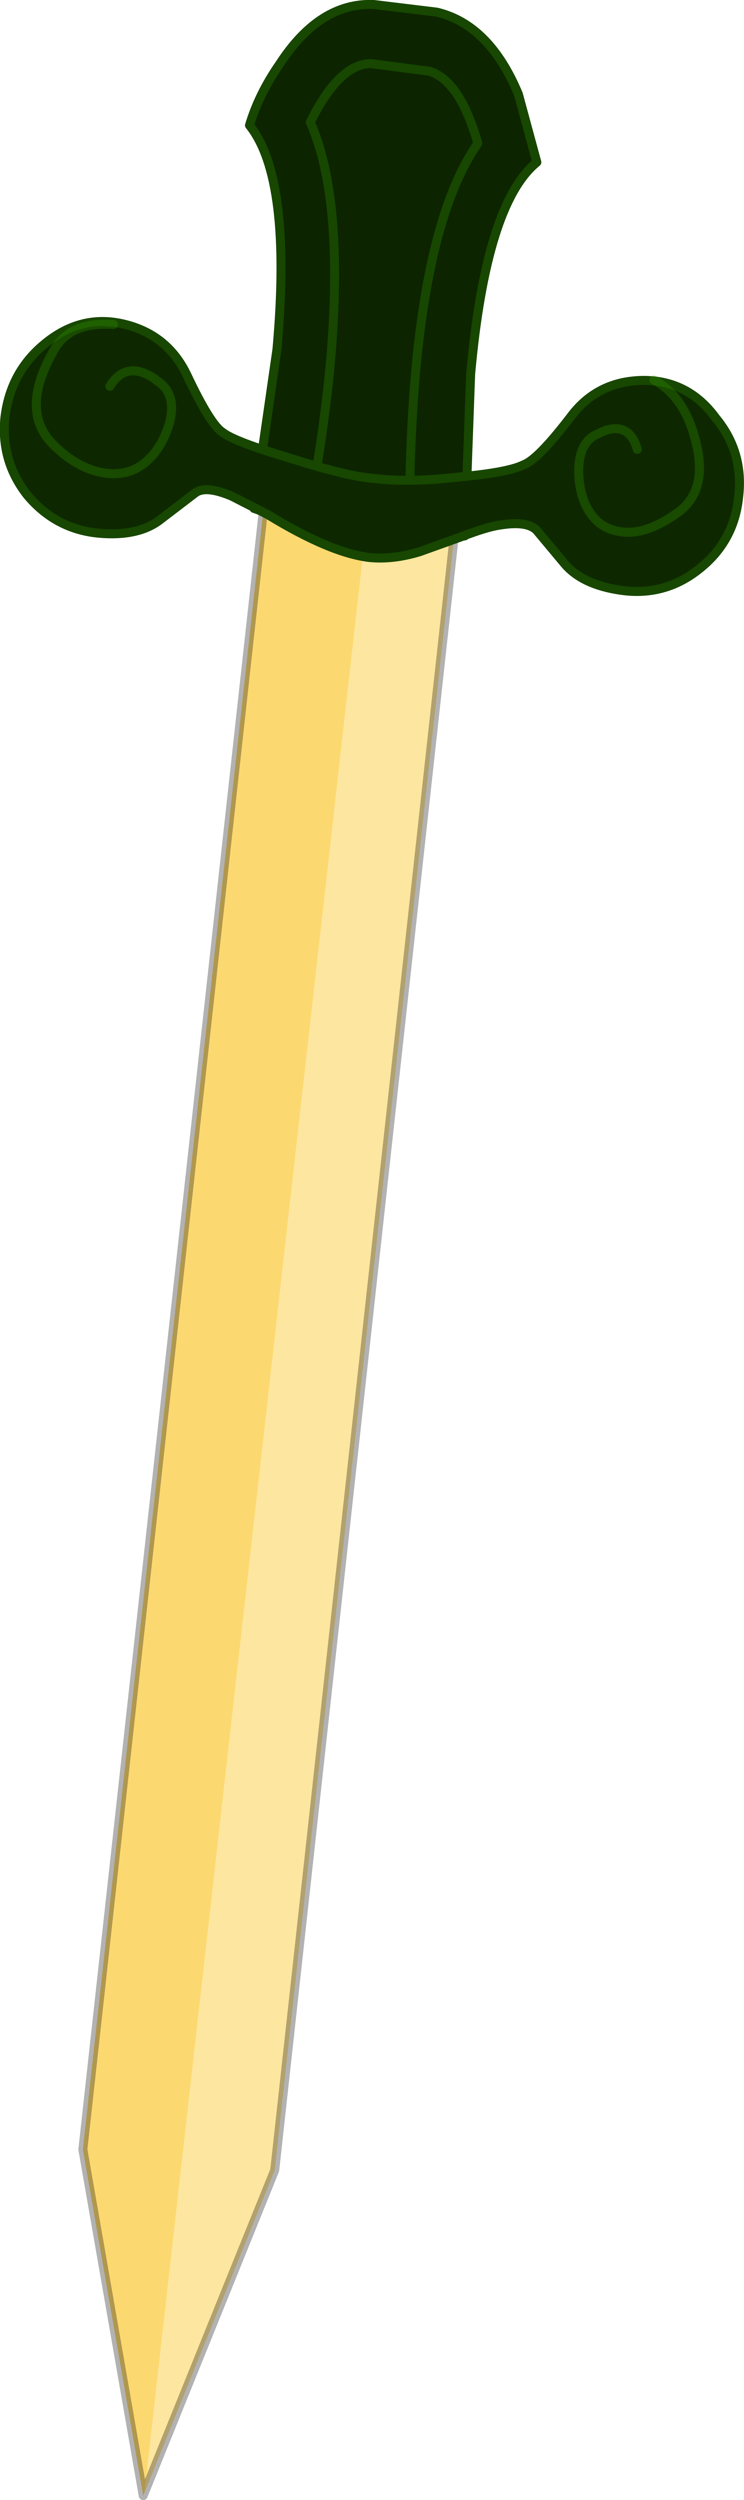 <?xml version="1.0" encoding="UTF-8" standalone="no"?>
<svg xmlns:ffdec="https://www.free-decompiler.com/flash" xmlns:xlink="http://www.w3.org/1999/xlink" ffdec:objectType="shape" height="277.35px" width="82.6px" xmlns="http://www.w3.org/2000/svg">
  <g transform="matrix(1.0, 0.0, 0.0, 1.0, 36.5, 250.7)">
    <path d="M-20.45 25.8 L-6.0 -9.95 14.55 -196.85 4.9 -198.85 -20.45 25.8" fill="#fde69f" fill-rule="evenodd" stroke="none"/>
    <path d="M4.9 -198.85 L4.25 -198.95 4.3 -199.05 4.1 -198.95 3.9 -199.15 3.85 -199.05 -6.7 -199.15 -27.3 -12.25 -20.6 26.15 -20.45 25.8 4.9 -198.85" fill="#fcd970" fill-rule="evenodd" stroke="none"/>
    <path d="M14.55 -196.85 L-6.0 -9.95 -20.6 26.15 -27.3 -12.25 -6.7 -199.15 3.85 -199.05 3.9 -199.15 4.1 -198.95 4.3 -199.05 4.25 -198.95 14.55 -196.85 Z" fill="none" stroke="#000000" stroke-linecap="round" stroke-linejoin="round" stroke-opacity="0.302" stroke-width="1.0"/>
    <path d="M23.1 -232.7 L21.05 -240.25 Q17.85 -247.95 12.0 -249.35 L5.0 -250.2 Q-1.0 -250.45 -5.45 -243.6 -7.75 -240.3 -8.8 -236.8 -4.05 -230.85 -5.75 -211.95 L-8.3 -194.3 3.15 -190.25 15.1 -191.25 15.75 -209.2 Q17.45 -228.1 23.1 -232.7" fill="#0c2400" fill-rule="evenodd" stroke="none"/>
    <path d="M23.1 -232.7 Q17.45 -228.1 15.75 -209.2 L15.1 -191.25 3.15 -190.25 -8.3 -194.3 -5.75 -211.95 Q-4.05 -230.85 -8.8 -236.8 -7.75 -240.3 -5.45 -243.6 -1.0 -250.45 5.0 -250.2 L12.0 -249.35 Q17.85 -247.95 21.05 -240.25 L23.1 -232.7 Z" fill="none" stroke="#174700" stroke-linecap="round" stroke-linejoin="round" stroke-width="1.0"/>
    <path d="M4.65 -243.65 Q1.15 -243.6 -2.05 -237.15 1.75 -228.5 0.2 -210.7 -0.3 -205.1 -1.35 -198.7 L3.75 -196.85 9.0 -197.35 Q9.15 -203.85 9.65 -209.5 11.25 -227.2 16.55 -234.8 14.55 -241.8 11.15 -242.8 L4.65 -243.65" fill="#0c2400" fill-rule="evenodd" stroke="none"/>
    <path d="M4.65 -243.65 Q1.15 -243.6 -2.05 -237.15 1.75 -228.5 0.2 -210.7 -0.3 -205.1 -1.35 -198.7 L3.75 -196.85 9.0 -197.35 Q9.15 -203.85 9.65 -209.5 11.25 -227.2 16.55 -234.8 14.55 -241.8 11.15 -242.8 L4.65 -243.65 Z" fill="none" stroke="#339900" stroke-linecap="round" stroke-linejoin="round" stroke-opacity="0.302" stroke-width="1.0"/>
    <path d="M41.15 -187.6 Q45.0 -190.65 45.5 -195.55 46.1 -200.55 42.95 -204.35 39.95 -208.45 35.05 -208.5 29.85 -208.5 26.85 -204.45 23.2 -199.7 21.65 -199.15 20.0 -198.3 14.6 -197.8 9.0 -197.15 5.3 -197.6 2.15 -197.8 -4.2 -199.85 -10.5 -201.7 -11.8 -202.75 -13.15 -203.6 -15.75 -209.1 -17.95 -213.7 -23.0 -214.8 -27.65 -215.8 -31.6 -212.5 -35.35 -209.4 -35.95 -204.4 -36.45 -199.55 -33.45 -195.75 -30.3 -192.0 -25.55 -191.55 -21.1 -191.15 -18.65 -193.1 L-14.85 -196.0 Q-13.7 -196.9 -10.75 -195.65 L-6.75 -193.6 Q0.2 -189.35 4.55 -188.85 7.15 -188.6 10.1 -189.5 L14.7 -191.15 Q17.55 -192.25 19.0 -192.45 22.05 -192.95 23.1 -191.85 L26.15 -188.2 Q28.15 -185.8 32.55 -185.2 37.35 -184.55 41.15 -187.6" fill="#0d2800" fill-rule="evenodd" stroke="none"/>
    <path d="M41.15 -187.6 Q37.35 -184.55 32.55 -185.2 28.15 -185.8 26.15 -188.2 L23.1 -191.85 Q22.05 -192.95 19.0 -192.45 17.55 -192.25 14.7 -191.15 L10.1 -189.5 Q7.15 -188.6 4.55 -188.85 0.2 -189.35 -6.75 -193.6 L-10.75 -195.65 Q-13.7 -196.9 -14.85 -196.0 L-18.65 -193.1 Q-21.1 -191.15 -25.55 -191.55 -30.3 -192.0 -33.45 -195.75 -36.45 -199.55 -35.95 -204.4 -35.35 -209.4 -31.6 -212.5 -27.65 -215.8 -23.0 -214.8 -17.95 -213.7 -15.75 -209.1 -13.15 -203.6 -11.8 -202.75 -10.5 -201.7 -4.2 -199.85 2.15 -197.8 5.3 -197.6 9.0 -197.15 14.6 -197.8 20.0 -198.3 21.65 -199.15 23.2 -199.7 26.85 -204.45 29.85 -208.5 35.05 -208.5 39.95 -208.45 42.95 -204.35 46.1 -200.55 45.5 -195.55 45.0 -190.65 41.15 -187.6 Z" fill="none" stroke="#174700" stroke-linecap="round" stroke-linejoin="round" stroke-width="1.0"/>
    <path d="M36.1 -208.55 Q39.6 -206.65 40.8 -201.5 42.05 -196.35 38.9 -193.95 35.75 -191.65 33.25 -191.65 30.8 -191.7 29.45 -193.25 27.9 -195.0 27.75 -198.1 27.65 -201.7 29.95 -202.6 30.75 -203.05 31.7 -203.15 33.6 -203.2 34.25 -200.85" fill="none" stroke="#339900" stroke-linecap="round" stroke-linejoin="round" stroke-opacity="0.302" stroke-width="1.0"/>
    <path d="M-23.9 -214.7 Q-28.8 -215.05 -30.55 -211.8 -34.2 -205.4 -30.9 -201.7 -28.4 -199.05 -25.55 -198.35 -22.9 -197.75 -21.0 -198.95 -18.85 -200.3 -17.8 -203.4 -16.7 -206.9 -19.05 -208.45 -19.8 -209.1 -20.9 -209.45 -23.0 -210.0 -24.3 -207.85" fill="none" stroke="#339900" stroke-linecap="round" stroke-linejoin="round" stroke-opacity="0.302" stroke-width="1.0"/>
  </g>
</svg>
